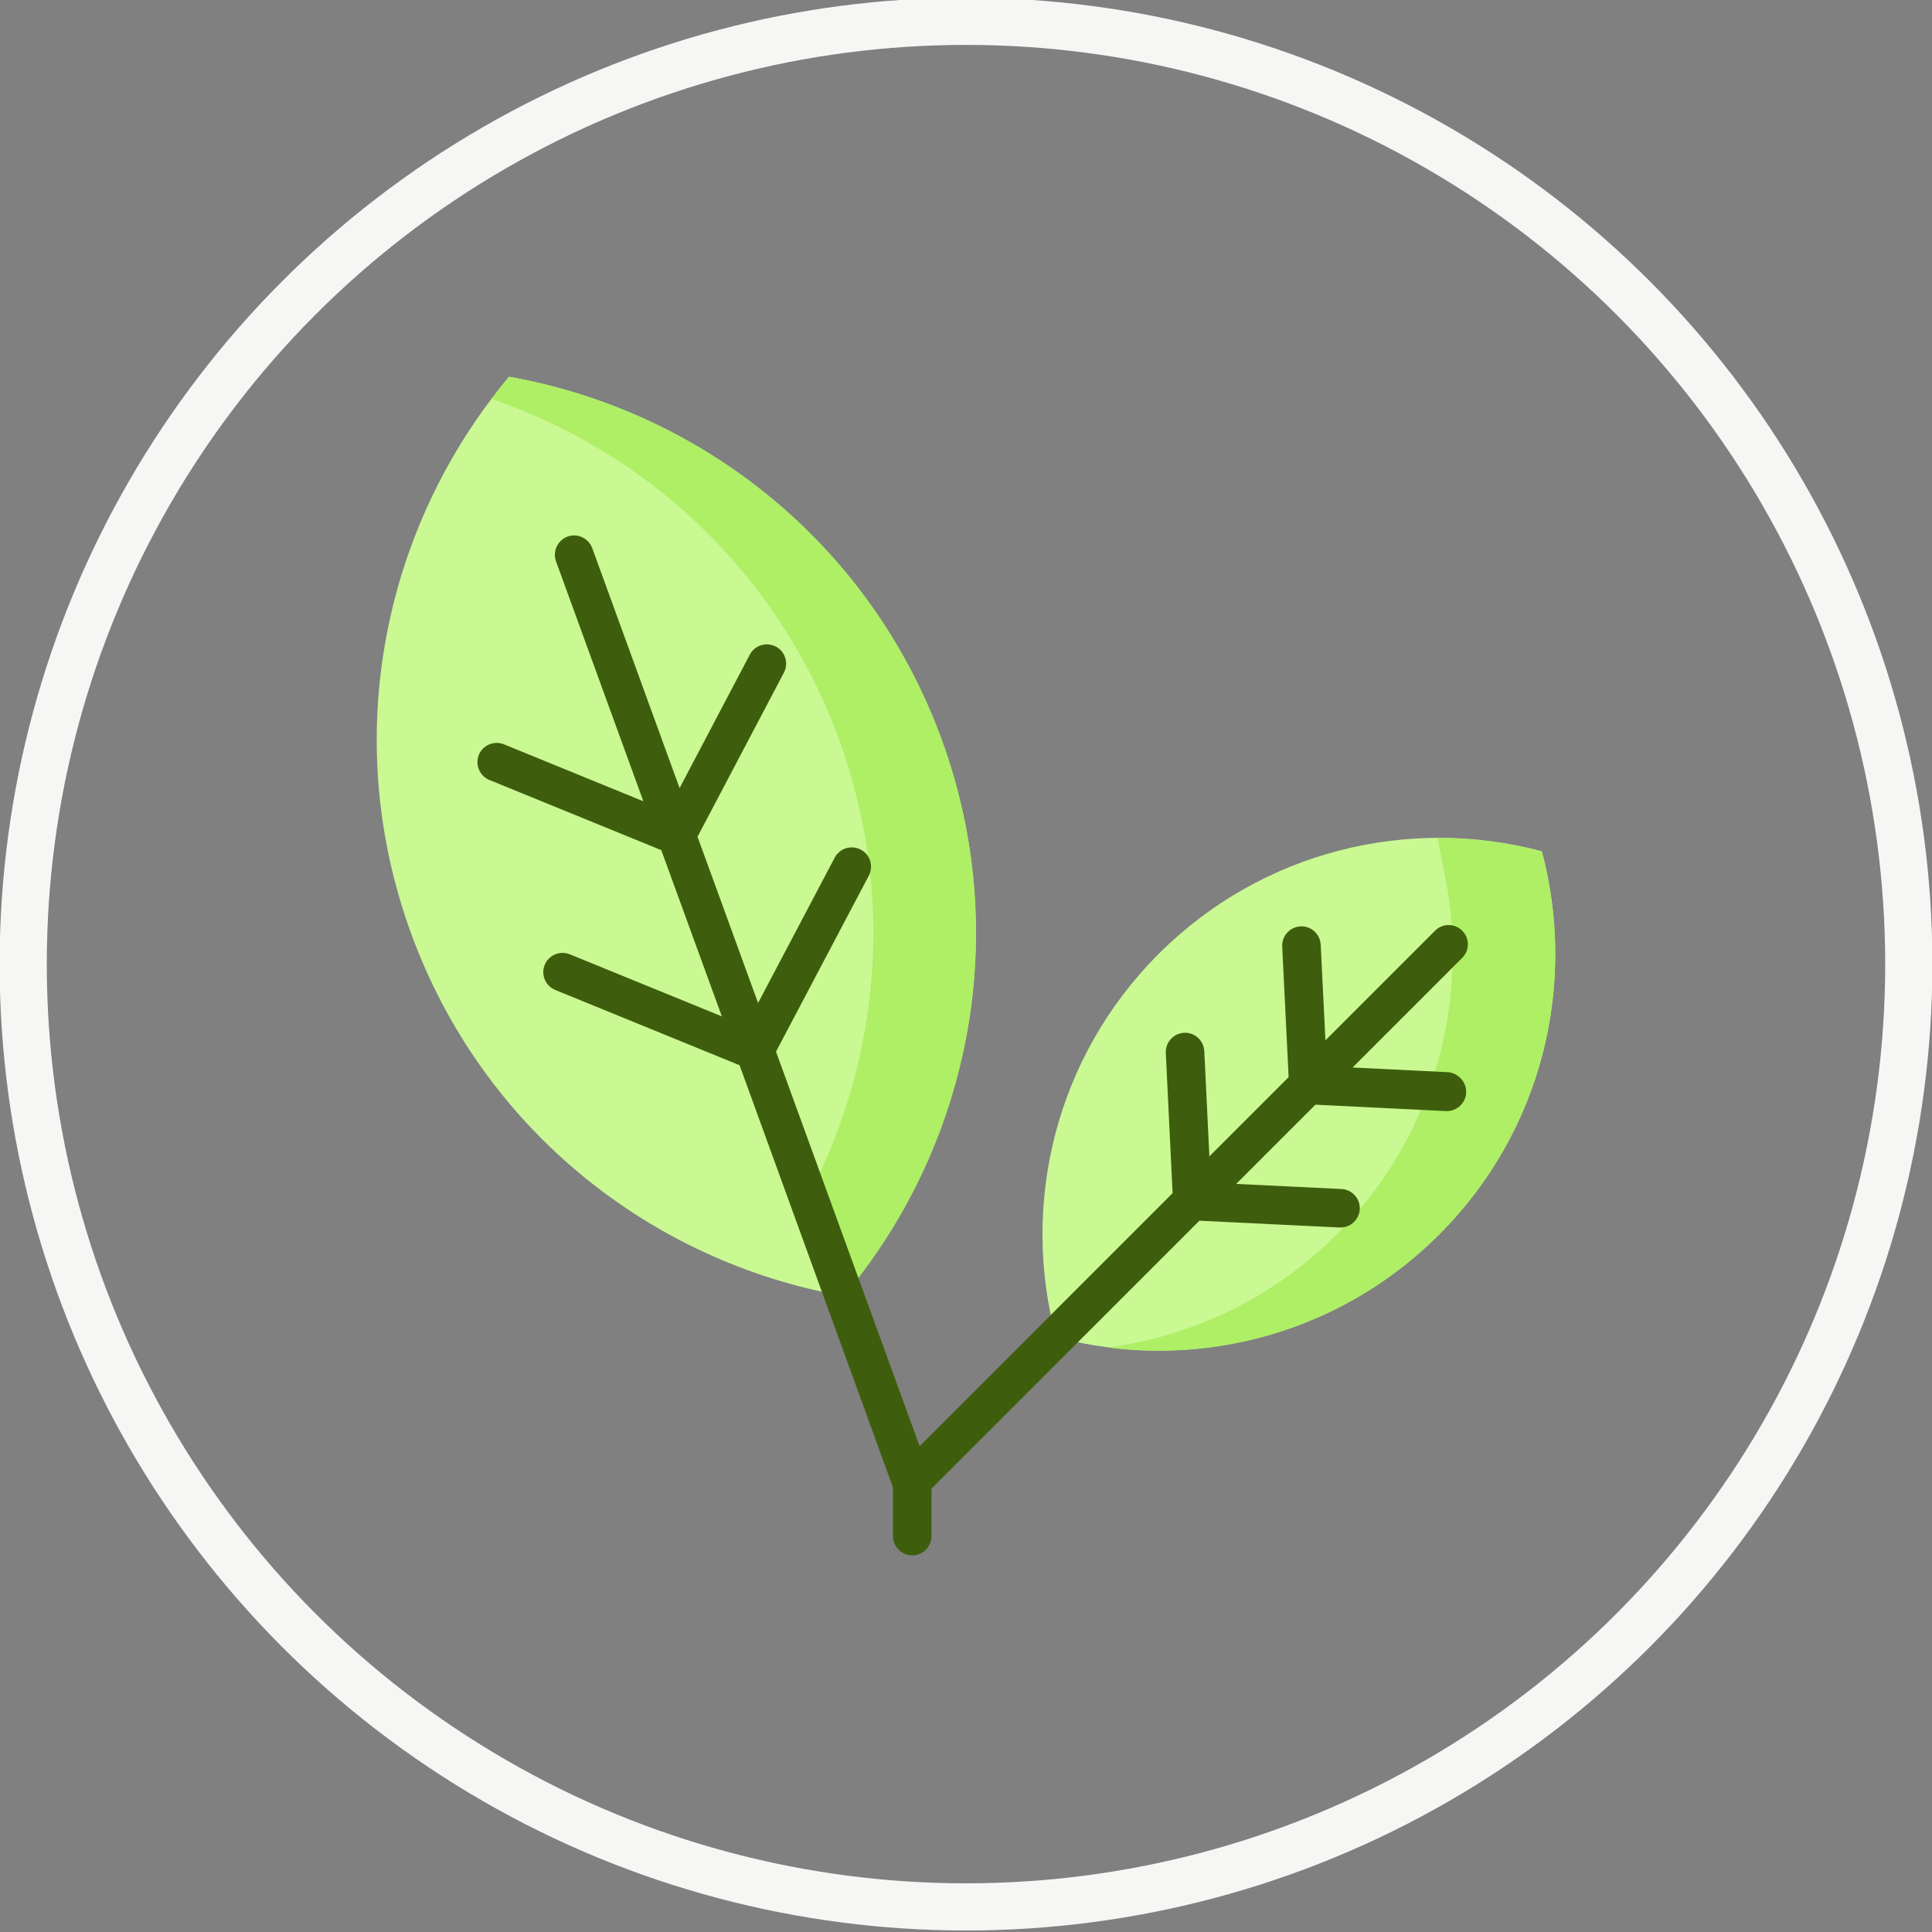 <?xml version="1.0" encoding="utf-8"?>
<!-- Generator: Adobe Illustrator 21.1.0, SVG Export Plug-In . SVG Version: 6.00 Build 0)  -->
<svg version="1.1" id="Layer_1" xmlns="http://www.w3.org/2000/svg" xmlns:xlink="http://www.w3.org/1999/xlink" x="0px" y="0px"
	 viewBox="0 0 1024 1024" enable-background="new 0 0 1024 1024" xml:space="preserve">
<rect x="0" y="0" width="1024" height="1024" fill="#808080" stroke="none"/>
<title></title>
<g id="icomoon-ignore">
</g>
<g>
	<path fill="#CAF893" d="M499.1,392.1c37.9,104.1,14.4,215.6-52,294.8c-101.8-18-191.4-88.3-229.3-192.4s-14.4-215.6,52-294.8
		C371.5,217.7,461.2,288,499.1,392.1L499.1,392.1z M817.2,451.2c-70.1-18.7-148.1-0.6-203.1,54.4s-73.2,133-54.4,203.1
		c70.1,18.7,148.1,0.6,203.1-54.4C817.8,599.3,835.9,521.4,817.2,451.2L817.2,451.2z"/>
	<path fill="#AEEF66" d="M762.7,654.4c-48,48-113.4,67.9-175.8,59.8c44.4-5.8,87.4-25.7,121.5-59.8c49.8-49.8,69.4-118.5,58.8-183.1
		c-1.1-6.7-5-24.8-5.2-27.1c18.6-0.1,37.1,2.3,55.2,7.1C835.9,521.4,817.8,599.3,762.7,654.4L762.7,654.4z M269.8,199.7
		c-3.2,3.8-6.3,7.7-9.3,11.7c82.6,28.3,152.1,92.3,184.3,180.8c30,82.5,21.5,169.6-16.3,241.6l21.4,49.9
		c64.3-79,86.7-188.9,49.3-291.5C461.2,288,371.5,217.7,269.8,199.7L269.8,199.7z"/>
	<path fill="#3E5E0D" d="M777.1,579.2c-0.3,5.4-4.8,9.7-10.2,9.7c-0.2,0-0.3,0-0.5,0l-69.2-3.4l-42,42l55.8,2.7
		c5.6,0.3,10,5,9.7,10.7c-0.3,5.4-4.8,9.7-10.2,9.7c-0.2,0-0.3,0-0.5,0l-74.3-3.6l-142,142v25.2c0,5.6-4.6,10.2-10.2,10.2
		s-10.2-4.6-10.2-10.2v-25.8L392,564.6l-97.7-39.9c-5.2-2.1-7.7-8.1-5.6-13.3s8.1-7.7,13.3-5.6l80.6,32.9l-32.1-88.1l-91.1-37.2
		c-5.2-2.1-7.7-8.1-5.6-13.3c2.1-5.2,8.1-7.7,13.3-5.6l73.9,30.2l-46.3-127.2c-1.9-5.3,0.8-11.1,6.1-13.1c5.3-1.9,11.1,0.8,13.1,6.1
		l46.3,127.2l37.2-70.7c2.6-5,8.8-6.9,13.8-4.3s6.9,8.8,4.3,13.8l-45.8,87l32.1,88.1l40.6-77c2.6-5,8.8-6.9,13.8-4.3
		s6.9,8.8,4.3,13.8l-49.2,93.3l76.1,209.1l134.1-134.1l-3.6-74.3c-0.3-5.6,4.1-10.4,9.7-10.7c5.6-0.3,10.4,4.1,10.7,9.7l2.7,55.8
		l42-42l-3.4-69.2c-0.3-5.6,4.1-10.4,9.7-10.7c5.6-0.3,10.4,4.1,10.7,9.7l2.5,50.7l58.1-58.1c4-4,10.4-4,14.4,0s4,10.4,0,14.4
		l-58.1,58.1l50.7,2.5C773,568.8,777.4,573.6,777.1,579.2L777.1,579.2z"/>
</g>
<g>
	<circle fill="none" stroke="#F6F7F5" stroke-width="25" stroke-miterlimit="10" cx="512" cy="511" r="499.7"/>
</g>
</svg>
